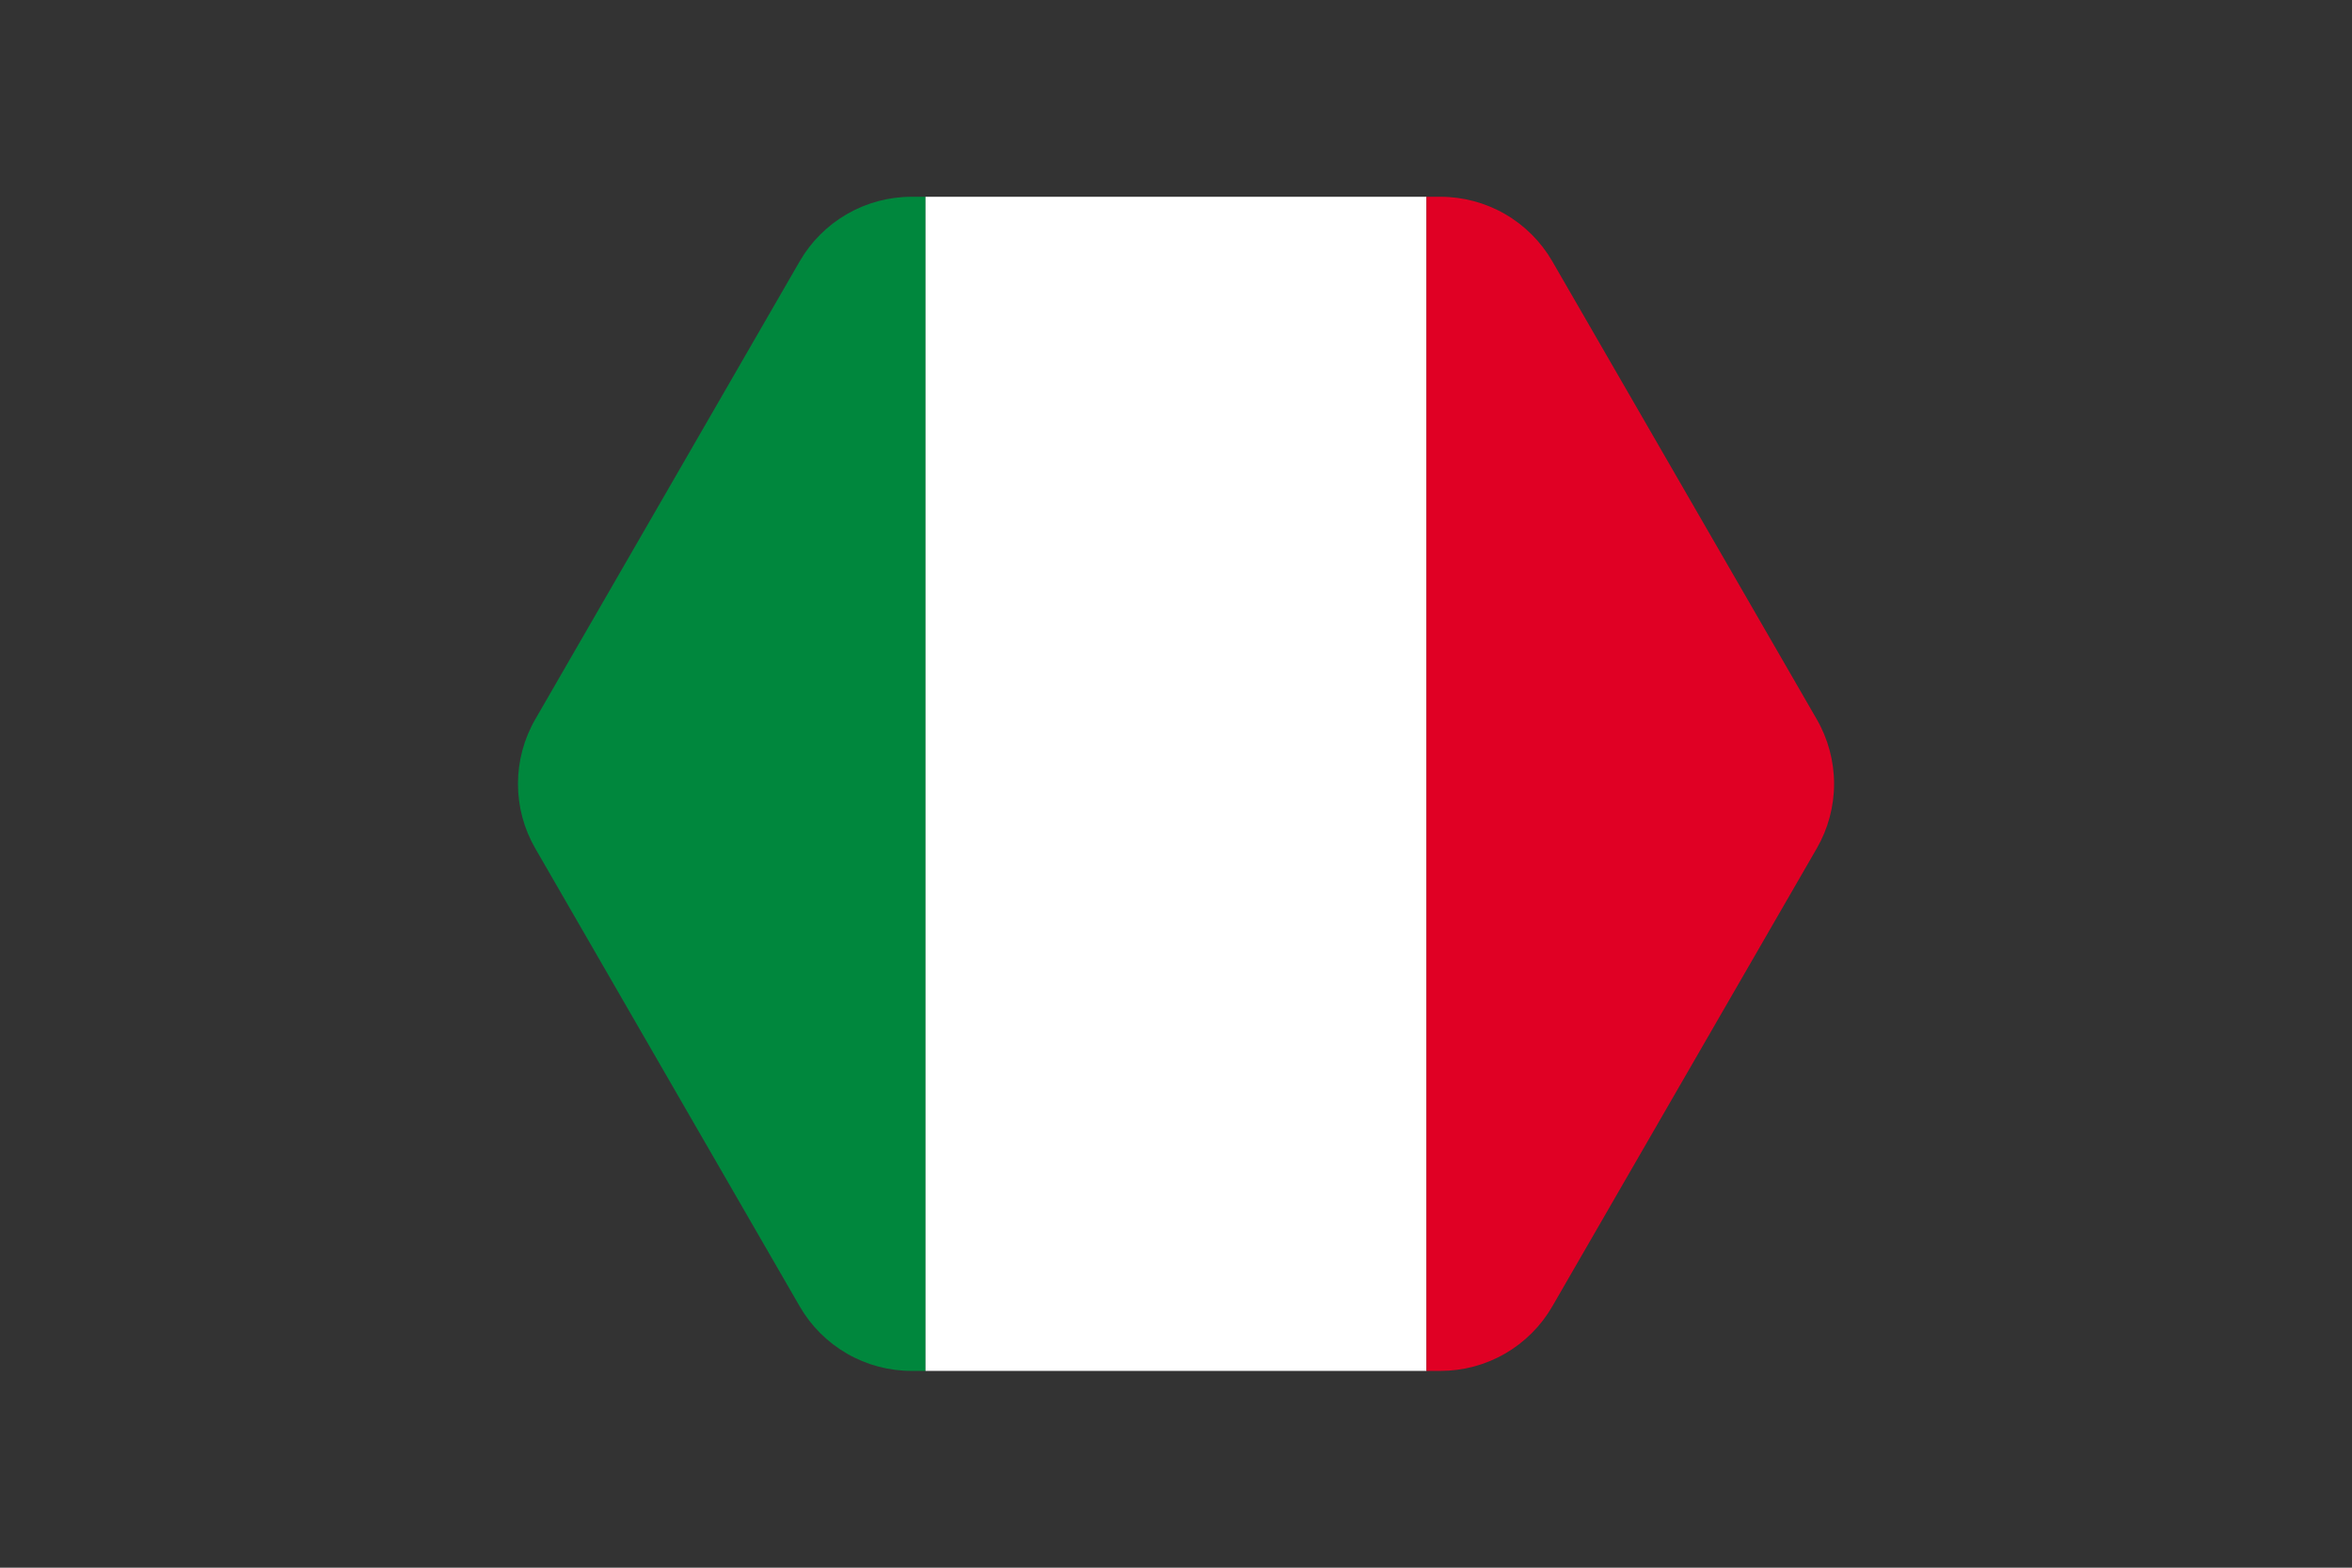<svg id="Layer_1" data-name="Layer 1" xmlns="http://www.w3.org/2000/svg" xmlns:xlink="http://www.w3.org/1999/xlink" viewBox="0 0 1500 1000"><rect x="0" y="0" width="1500" height="1000" fill="#333333" stroke="none"/><defs><style>.cls-1{fill:none;}.cls-2{clip-path:url(#clip-path);}.cls-3{fill:#00873d;}.cls-4{fill:#fff;}.cls-5{fill:#e00024;}</style><clipPath id="clip-path"><path class="cls-1" d="M918.65,125.52H581.35A82.36,82.36,0,0,0,510,166.7L341.37,458.82a82.32,82.32,0,0,0,0,82.36L510,833.3a82.36,82.36,0,0,0,71.33,41.18h337.3A82.36,82.36,0,0,0,990,833.3l168.65-292.12a82.32,82.32,0,0,0,0-82.36L990,166.7A82.36,82.36,0,0,0,918.65,125.52Z"/></clipPath></defs><title>Flag-of-Italy</title><g class="cls-2"><rect class="cls-3" x="270.76" width="319.5" height="1000"/><rect class="cls-4" x="590.25" width="319.5" height="1000"/><rect class="cls-5" x="909.75" width="319.5" height="1000"/></g></svg>